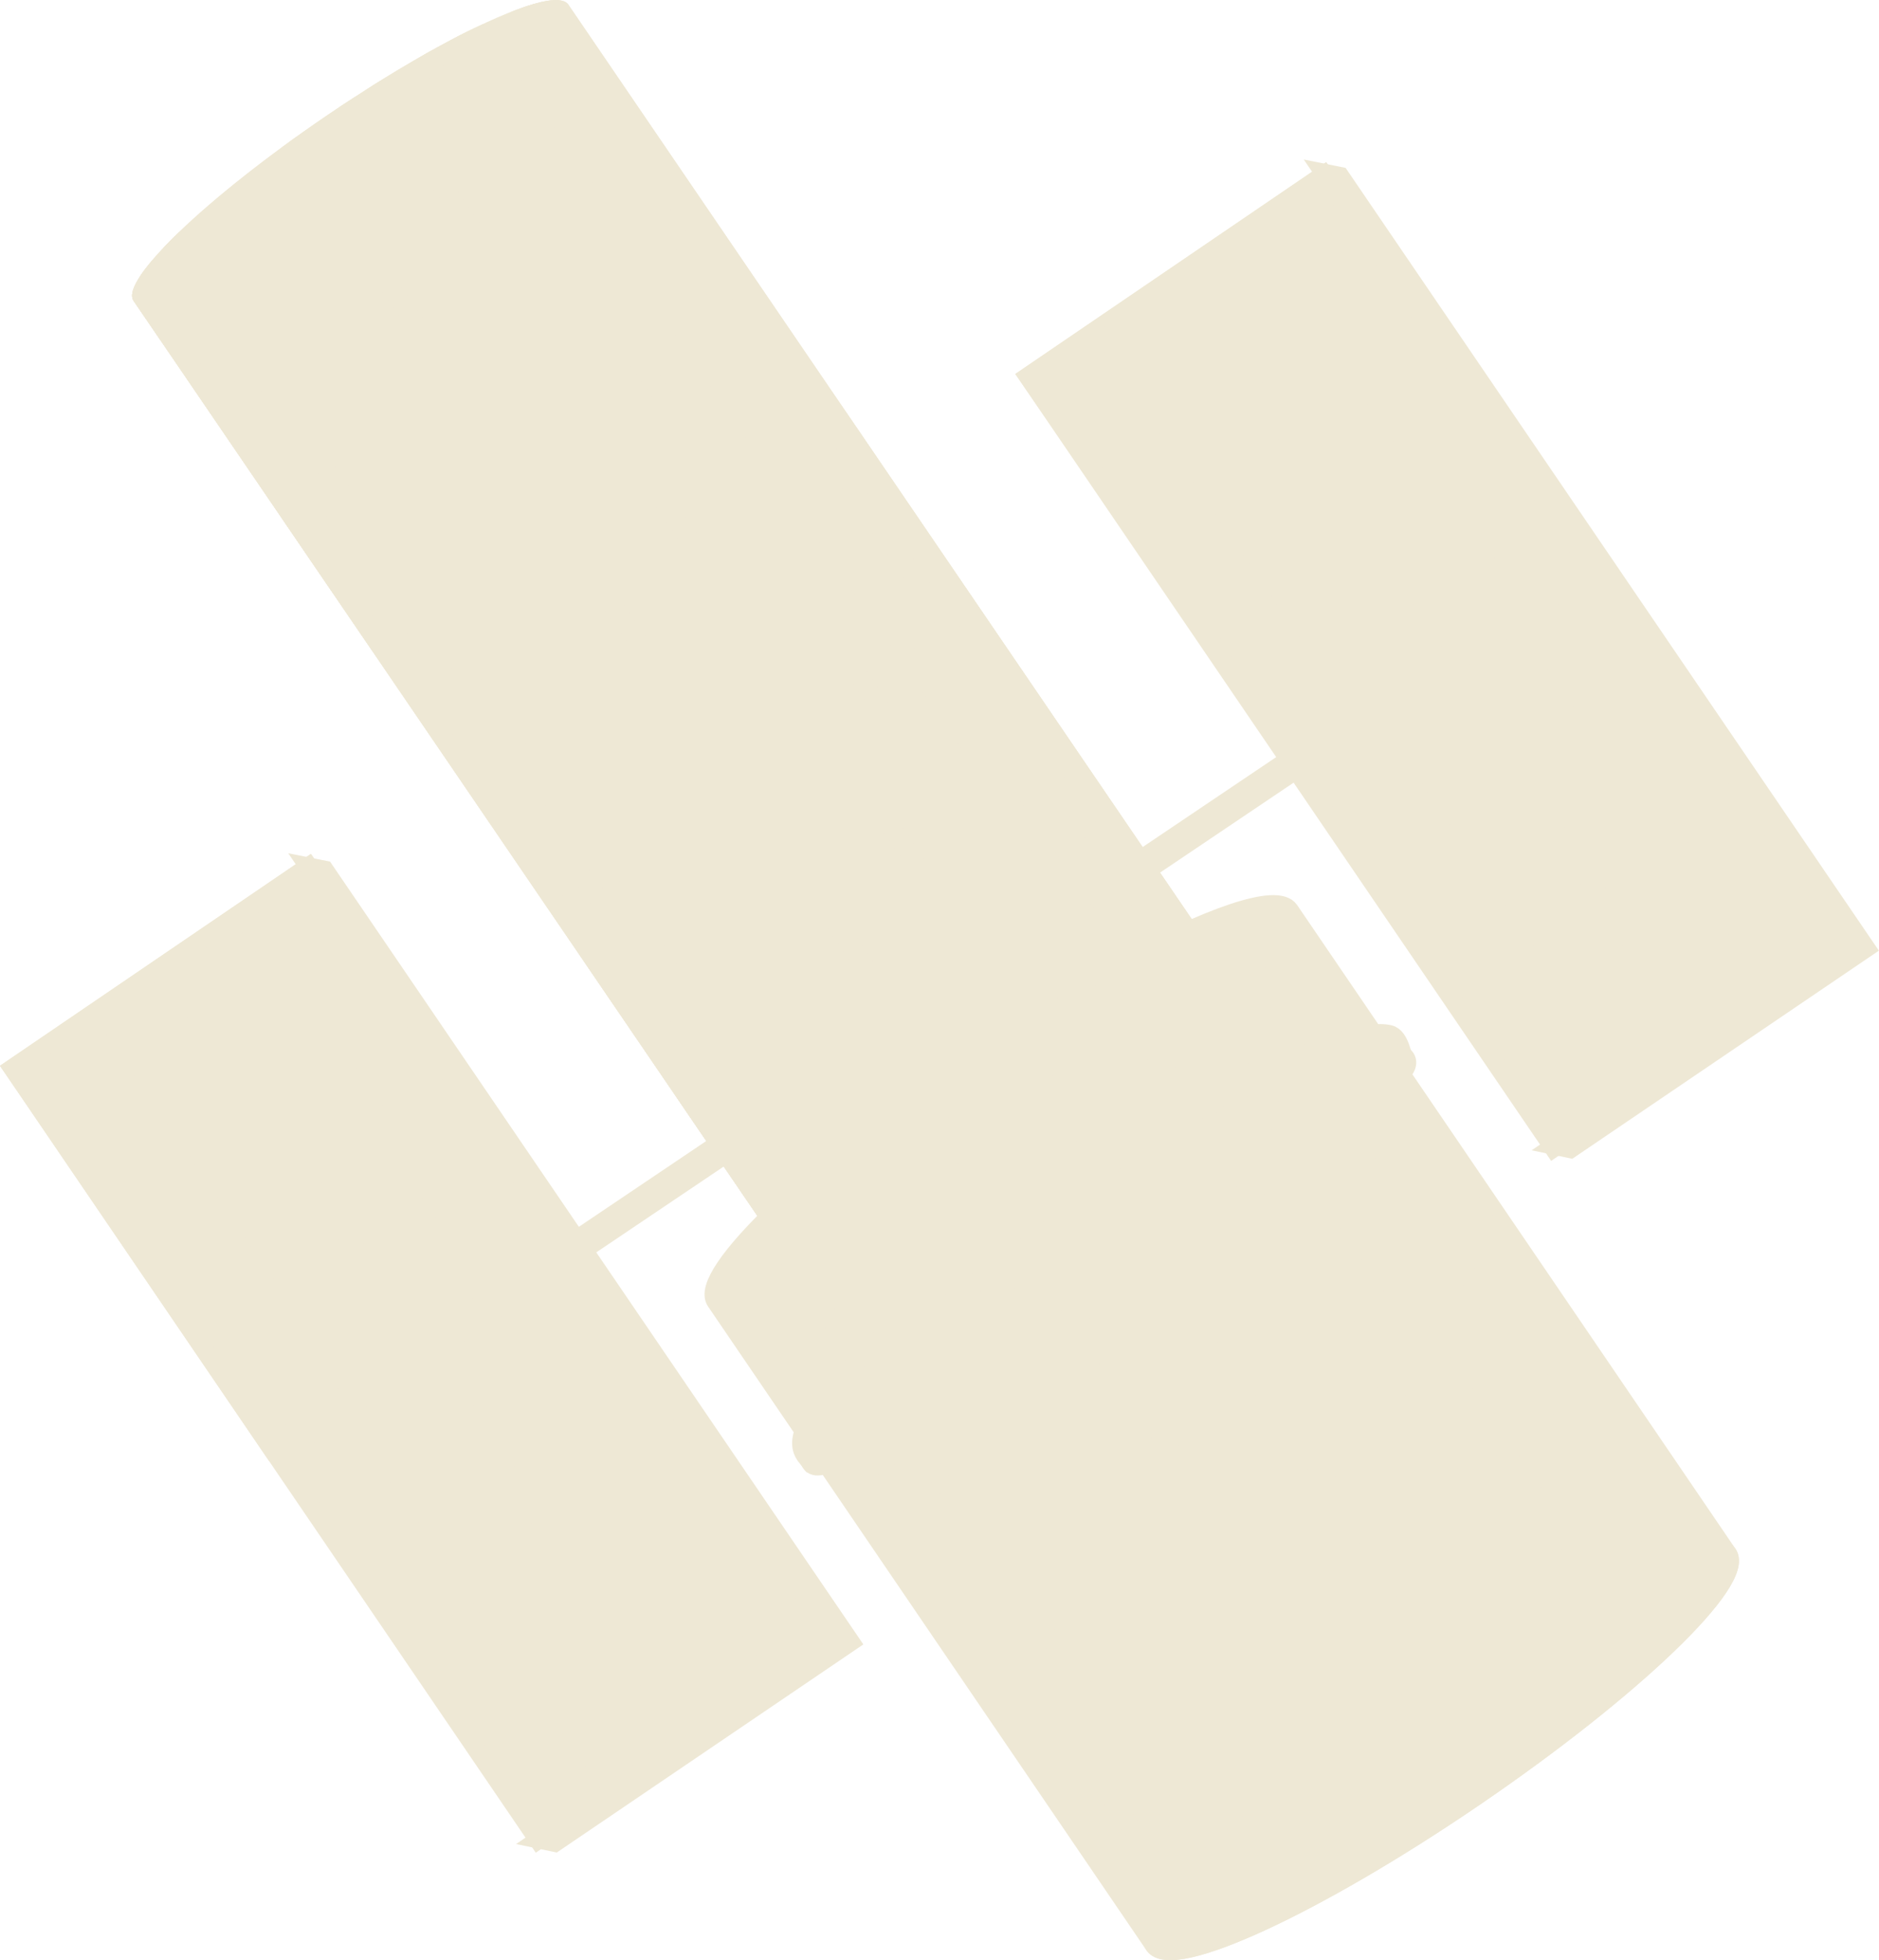 <?xml version="1.0" encoding="UTF-8" standalone="no"?>
<svg
   xmlns:dc="http://purl.org/dc/elements/1.1/"
   xmlns:cc="http://creativecommons.org/ns#"
   xmlns:rdf="http://www.w3.org/1999/02/22-rdf-syntax-ns#"
   xmlns:svg="http://www.w3.org/2000/svg"
   xmlns="http://www.w3.org/2000/svg"
   xmlns:sodipodi="http://sodipodi.sourceforge.net/DTD/sodipodi-0.dtd"
   xmlns:inkscape="http://www.inkscape.org/namespaces/inkscape"
   viewBox="0 0 1794.343 1871.279"
   height="1871.279"
   width="1794.343"
   xml:space="preserve"
   version="1.1"
   id="svg2"
   inkscape:version="0.91 r13725"
   sodipodi:docname="hubble.svg"><sodipodi:namedview
     pagecolor="#ffffff"
     bordercolor="#666666"
     borderopacity="1"
     objecttolerance="10"
     gridtolerance="10"
     guidetolerance="10"
     inkscape:pageopacity="0"
     inkscape:pageshadow="2"
     inkscape:window-width="1366"
     inkscape:window-height="741"
     id="namedview10762"
     showgrid="false"
     inkscape:zoom="0.1668772"
     inkscape:cx="650.11059"
     inkscape:cy="960.19434"
     inkscape:window-x="0"
     inkscape:window-y="27"
     inkscape:window-maximized="1"
     inkscape:current-layer="g11304"
     fit-margin-top="0"
     fit-margin-left="0"
     fit-margin-right="0"
     fit-margin-bottom="0" /><defs
     id="defs6"><radialGradient
       id="radialGradient24"
       spreadMethod="pad"
       gradientTransform="matrix(-2.051,154.18,-448.874,-5.97,121,-23.5)"
       gradientUnits="userSpaceOnUse"
       r="1"
       cy="0"
       cx="0"
       fy="0"
       fx="0"><stop
         id="stop26"
         offset="0"
         style="stop-opacity:1;stop-color:#00adef" /><stop
         id="stop28"
         offset="0.423"
         style="stop-opacity:1;stop-color:#00adef" /><stop
         id="stop30"
         offset="0.5"
         style="stop-opacity:1;stop-color:#133453" /><stop
         id="stop32"
         offset="0.542"
         style="stop-opacity:1;stop-color:#163150" /><stop
         id="stop34"
         offset="0.607"
         style="stop-opacity:1;stop-color:#212844" /><stop
         id="stop36"
         offset="1"
         style="stop-opacity:1;stop-color:#000000" /></radialGradient><clipPath
       id="clipPath44"
       clipPathUnits="userSpaceOnUse"><path
         id="path46"
         d="M 9.49,126 C 9.49,61.654 61.654,9.49 126,9.49 l 0,0 c 64.347,0 116.51,52.164 116.51,116.51 l 0,0 c 0,64.347 -52.163,116.511 -116.51,116.511 l 0,0 C 61.654,242.511 9.49,190.347 9.49,126"
         inkscape:connector-curvature="0" /></clipPath><clipPath
       id="clipPath256"
       clipPathUnits="userSpaceOnUse"><path
         id="path258"
         d="M 0,252 252,252 252,0 0,0 0,252 Z"
         inkscape:connector-curvature="0" /></clipPath><linearGradient
       id="linearGradient420"
       spreadMethod="pad"
       gradientTransform="matrix(43.534,12.277,-12.277,43.534,149.344,113.031)"
       gradientUnits="userSpaceOnUse"
       y2="0"
       x2="1"
       y1="0"
       x1="0"><stop
         id="stop422"
         offset="0"
         style="stop-opacity:1;stop-color:#737070" /><stop
         id="stop424"
         offset="0.261"
         style="stop-opacity:1;stop-color:#706c68" /><stop
         id="stop426"
         offset="0.381"
         style="stop-opacity:1;stop-color:#c1c0c1" /><stop
         id="stop428"
         offset="0.562"
         style="stop-opacity:1;stop-color:#4a413e" /><stop
         id="stop430"
         offset="1"
         style="stop-opacity:1;stop-color:#000000" /></linearGradient><linearGradient
       id="linearGradient446"
       spreadMethod="pad"
       gradientTransform="matrix(35.967,10.541,-10.541,35.967,155.656,114.312)"
       gradientUnits="userSpaceOnUse"
       y2="0"
       x2="1"
       y1="0"
       x1="0"><stop
         id="stop448"
         offset="0"
         style="stop-opacity:1;stop-color:#807e7e" /><stop
         id="stop450"
         offset="0.187"
         style="stop-opacity:1;stop-color:#807e7e" /><stop
         id="stop452"
         offset="0.307"
         style="stop-opacity:1;stop-color:#a9a5a3" /><stop
         id="stop454"
         offset="0.455"
         style="stop-opacity:1;stop-color:#c1c0c1" /><stop
         id="stop456"
         offset="0.614"
         style="stop-opacity:1;stop-color:#39302e" /><stop
         id="stop458"
         offset="1"
         style="stop-opacity:1;stop-color:#202022" /></linearGradient><clipPath
       id="clipPath466"
       clipPathUnits="userSpaceOnUse"><path
         id="path468"
         d="M 0,252 252,252 252,0 0,0 0,252 Z"
         inkscape:connector-curvature="0" /></clipPath><clipPath
       id="clipPath490"
       clipPathUnits="userSpaceOnUse"><path
         id="path492"
         d="m 128.414,108.851 13.75,-48.562 18.75,5.125 -13.875,48.75 -18.625,-5.313 z"
         inkscape:connector-curvature="0" /></clipPath><clipPath
       id="clipPath510"
       clipPathUnits="userSpaceOnUse"><path
         id="path512"
         d="m 192.539,127.102 13.75,-48.563 18.75,5.125 -13.75,48.75 -18.75,-5.312 z"
         inkscape:connector-curvature="0" /></clipPath><clipPath
       id="clipPath530"
       clipPathUnits="userSpaceOnUse"><path
         id="path532"
         d="M 0,252 252,252 252,0 0,0 0,252 Z"
         inkscape:connector-curvature="0" /></clipPath><linearGradient
       id="linearGradient558"
       spreadMethod="pad"
       gradientTransform="matrix(45.912,13.439,-13.439,45.912,164.5,63.562)"
       gradientUnits="userSpaceOnUse"
       y2="0"
       x2="1"
       y1="0"
       x1="0"><stop
         id="stop560"
         offset="0"
         style="stop-opacity:1;stop-color:#737070" /><stop
         id="stop562"
         offset="0.201"
         style="stop-opacity:1;stop-color:#6d6a66" /><stop
         id="stop564"
         offset="0.258"
         style="stop-opacity:1;stop-color:#a9a5a3" /><stop
         id="stop566"
         offset="0.444"
         style="stop-opacity:1;stop-color:#c1c0c1" /><stop
         id="stop568"
         offset="0.58"
         style="stop-opacity:1;stop-color:#39302e" /><stop
         id="stop570"
         offset="1"
         style="stop-opacity:1;stop-color:#000000" /></linearGradient><clipPath
       id="clipPath578"
       clipPathUnits="userSpaceOnUse"><path
         id="path580"
         d="m 160.669,152.609 c -7.593,-2.145 -13.448,-4.92 -13.088,-6.195 l 0,0 16.896,-59.667 c 0.361,-1.281 6.8,-0.571 14.392,1.575 l 0,0 c 7.597,2.148 13.459,4.916 13.096,6.198 l 0,0 -16.893,59.666 c -0.122,0.431 -0.936,0.636 -2.257,0.636 l 0,0 c -2.586,0 -7.114,-0.79 -12.146,-2.213"
         inkscape:connector-curvature="0" /></clipPath><linearGradient
       id="linearGradient598"
       spreadMethod="pad"
       gradientTransform="matrix(9.805,2.907,-2.907,9.805,152.129,115.758)"
       gradientUnits="userSpaceOnUse"
       y2="0"
       x2="1"
       y1="0"
       x1="0"><stop
         id="stop600"
         offset="0"
         style="stop-opacity:1;stop-color:#737070" /><stop
         id="stop602"
         offset="0.01"
         style="stop-opacity:1;stop-color:#737070" /><stop
         id="stop604"
         offset="0.528"
         style="stop-opacity:1;stop-color:#737070" /><stop
         id="stop606"
         offset="0.78"
         style="stop-opacity:1;stop-color:#8a8581" /><stop
         id="stop608"
         offset="1"
         style="stop-opacity:1;stop-color:#8a8581" /></linearGradient><clipPath
       id="clipPath616"
       clipPathUnits="userSpaceOnUse"><path
         id="path618"
         d="m 160.669,152.609 c -7.593,-2.145 -13.448,-4.92 -13.088,-6.195 l 0,0 16.896,-59.667 c 0.361,-1.281 6.8,-0.571 14.392,1.575 l 0,0 c 7.597,2.148 13.459,4.916 13.096,6.198 l 0,0 -16.893,59.666 c -0.122,0.431 -0.936,0.636 -2.257,0.636 l 0,0 c -2.586,0 -7.114,-0.79 -12.146,-2.213"
         inkscape:connector-curvature="0" /></clipPath><linearGradient
       id="linearGradient636"
       spreadMethod="pad"
       gradientTransform="matrix(10.148,2.911,-2.911,10.148,170.34,120.484)"
       gradientUnits="userSpaceOnUse"
       y2="0"
       x2="1"
       y1="0"
       x1="0"><stop
         id="stop638"
         offset="0"
         style="stop-opacity:1;stop-color:#aaa6a5" /><stop
         id="stop640"
         offset="0.255"
         style="stop-opacity:1;stop-color:#4a413e" /><stop
         id="stop642"
         offset="0.445"
         style="stop-opacity:1;stop-color:#39302e" /><stop
         id="stop644"
         offset="1"
         style="stop-opacity:1;stop-color:#000000" /></linearGradient><linearGradient
       id="linearGradient660"
       spreadMethod="pad"
       gradientTransform="matrix(9.594,2.89,-2.89,9.594,181.098,123.531)"
       gradientUnits="userSpaceOnUse"
       y2="0"
       x2="1"
       y1="0"
       x1="0"><stop
         id="stop662"
         offset="0"
         style="stop-opacity:1;stop-color:#7a7877" /><stop
         id="stop664"
         offset="0.412"
         style="stop-opacity:1;stop-color:#918f90" /><stop
         id="stop666"
         offset="1"
         style="stop-opacity:1;stop-color:#898484" /></linearGradient><linearGradient
       id="linearGradient682"
       spreadMethod="pad"
       gradientTransform="matrix(4.064,1.16,-1.16,4.064,178.404,122.883)"
       gradientUnits="userSpaceOnUse"
       y2="0"
       x2="1"
       y1="0"
       x1="0"><stop
         id="stop684"
         offset="0"
         style="stop-opacity:1;stop-color:#2d292a" /><stop
         id="stop686"
         offset="0.123"
         style="stop-opacity:1;stop-color:#7d7b7b" /><stop
         id="stop688"
         offset="0.346"
         style="stop-opacity:1;stop-color:#484546" /><stop
         id="stop690"
         offset="1"
         style="stop-opacity:1;stop-color:#363233" /></linearGradient><clipPath
       id="clipPath698"
       clipPathUnits="userSpaceOnUse"><path
         id="path700"
         d="m 177.574,93.262 c -10.026,-2.834 -17.756,-6.495 -17.28,-8.18 l 0,0 11.505,-40.694 c 0.478,-1.691 8.98,-0.753 19.003,2.08 l 0,0 c 10.03,2.836 17.768,6.49 17.289,8.184 l 0,0 -11.503,40.691 c -0.16,0.569 -1.236,0.84 -2.976,0.84 l 0,0 c -3.417,0 -9.392,-1.042 -16.038,-2.921"
         inkscape:connector-curvature="0" /></clipPath><linearGradient
       id="linearGradient718"
       spreadMethod="pad"
       gradientTransform="matrix(12.07,3.579,-3.579,12.07,161.359,63.758)"
       gradientUnits="userSpaceOnUse"
       y2="0"
       x2="1"
       y1="0"
       x1="0"><stop
         id="stop720"
         offset="0"
         style="stop-opacity:1;stop-color:#737070" /><stop
         id="stop722"
         offset="0.01"
         style="stop-opacity:1;stop-color:#737070" /><stop
         id="stop724"
         offset="0.528"
         style="stop-opacity:1;stop-color:#737070" /><stop
         id="stop726"
         offset="0.78"
         style="stop-opacity:1;stop-color:#8a8581" /><stop
         id="stop728"
         offset="1"
         style="stop-opacity:1;stop-color:#8a8581" /></linearGradient><clipPath
       id="clipPath736"
       clipPathUnits="userSpaceOnUse"><path
         id="path738"
         d="m 177.574,93.262 c -10.026,-2.834 -17.756,-6.495 -17.28,-8.18 l 0,0 11.505,-40.694 c 0.478,-1.691 8.98,-0.753 19.003,2.08 l 0,0 c 10.03,2.836 17.768,6.49 17.289,8.184 l 0,0 -11.503,40.691 c -0.16,0.569 -1.236,0.84 -2.976,0.84 l 0,0 c -3.417,0 -9.392,-1.042 -16.038,-2.921"
         inkscape:connector-curvature="0" /></clipPath><linearGradient
       id="linearGradient756"
       spreadMethod="pad"
       gradientTransform="matrix(13.231,3.796,-3.796,13.231,185.133,69.891)"
       gradientUnits="userSpaceOnUse"
       y2="0"
       x2="1"
       y1="0"
       x1="0"><stop
         id="stop758"
         offset="0"
         style="stop-opacity:1;stop-color:#aaa6a5" /><stop
         id="stop760"
         offset="0.255"
         style="stop-opacity:1;stop-color:#4a413e" /><stop
         id="stop762"
         offset="0.445"
         style="stop-opacity:1;stop-color:#39302e" /><stop
         id="stop764"
         offset="1"
         style="stop-opacity:1;stop-color:#000000" /></linearGradient><linearGradient
       id="linearGradient780"
       spreadMethod="pad"
       gradientTransform="matrix(13.588,4.168,-4.168,13.588,198.898,73.703)"
       gradientUnits="userSpaceOnUse"
       y2="0"
       x2="1"
       y1="0"
       x1="0"><stop
         id="stop782"
         offset="0"
         style="stop-opacity:1;stop-color:#7a7877" /><stop
         id="stop784"
         offset="0.412"
         style="stop-opacity:1;stop-color:#918f90" /><stop
         id="stop786"
         offset="1"
         style="stop-opacity:1;stop-color:#898484" /></linearGradient><linearGradient
       id="linearGradient802"
       spreadMethod="pad"
       gradientTransform="matrix(5.366,1.531,-1.531,5.366,195.482,73.016)"
       gradientUnits="userSpaceOnUse"
       y2="0"
       x2="1"
       y1="0"
       x1="0"><stop
         id="stop804"
         offset="0"
         style="stop-opacity:1;stop-color:#2d292a" /><stop
         id="stop806"
         offset="0.123"
         style="stop-opacity:1;stop-color:#7d7b7b" /><stop
         id="stop808"
         offset="0.346"
         style="stop-opacity:1;stop-color:#484546" /><stop
         id="stop810"
         offset="1"
         style="stop-opacity:1;stop-color:#363233" /></linearGradient><clipPath
       id="clipPath818"
       clipPathUnits="userSpaceOnUse"><path
         id="path820"
         d="M 0,252 252,252 252,0 0,0 0,252 Z"
         inkscape:connector-curvature="0" /></clipPath><clipPath
       id="clipPath340"
       clipPathUnits="userSpaceOnUse"><path
         id="path342"
         d="M 0,252 252,252 252,0 0,0 0,252 Z"
         inkscape:connector-curvature="0" /></clipPath><clipPath
       id="clipPath300"
       clipPathUnits="userSpaceOnUse"><path
         id="path302"
         d="m 177.268,93.262 c -10.024,-2.834 -17.755,-6.495 -17.279,-8.18 l 0,0 11.504,-40.694 c 0.479,-1.691 8.981,-0.753 19.002,2.08 l 0,0 c 10.031,2.836 17.77,6.49 17.29,8.184 l 0,0 -11.503,40.691 c -0.161,0.569 -1.235,0.84 -2.976,0.84 l 0,0 c -3.417,0 -9.392,-1.042 -16.038,-2.921"
         inkscape:connector-curvature="0" /></clipPath><clipPath
       id="clipPath260"
       clipPathUnits="userSpaceOnUse"><path
         id="path262"
         d="m 160.332,152.706 c -7.595,-2.147 -13.45,-4.919 -13.09,-6.196 l 0,0 16.929,-59.763 c 0.362,-1.281 6.801,-0.571 14.393,1.575 l 0,0 c 7.597,2.148 13.458,4.916 13.096,6.198 l 0,0 -16.927,59.763 c -0.12,0.43 -0.936,0.635 -2.254,0.635 l 0,0 c -2.589,0 -7.115,-0.789 -12.147,-2.212"
         inkscape:connector-curvature="0" /></clipPath><linearGradient
       id="linearGradient240"
       spreadMethod="pad"
       gradientTransform="matrix(45.93,13.444,-13.444,45.93,164.156,63.5)"
       gradientUnits="userSpaceOnUse"
       y2="0"
       x2="1"
       y1="0"
       x1="0"><stop
         id="stop242"
         offset="0"
         style="stop-opacity:1;stop-color:#737070" /><stop
         id="stop244"
         offset="0.201"
         style="stop-opacity:1;stop-color:#6d6a66" /><stop
         id="stop246"
         offset="0.258"
         style="stop-opacity:1;stop-color:#a9a5a3" /><stop
         id="stop248"
         offset="0.444"
         style="stop-opacity:1;stop-color:#c1c0c1" /><stop
         id="stop250"
         offset="0.58"
         style="stop-opacity:1;stop-color:#39302e" /><stop
         id="stop252"
         offset="1"
         style="stop-opacity:1;stop-color:#000000" /></linearGradient><clipPath
       id="clipPath212"
       clipPathUnits="userSpaceOnUse"><path
         id="path214"
         d="M 0,252 252,252 252,0 0,0 0,252 Z"
         inkscape:connector-curvature="0" /></clipPath><clipPath
       id="clipPath192"
       clipPathUnits="userSpaceOnUse"><path
         id="path194"
         d="m 192.039,127.102 13.751,-48.563 18.749,5.125 -13.75,48.75 -18.75,-5.312 z"
         inkscape:connector-curvature="0" /></clipPath><clipPath
       id="clipPath172"
       clipPathUnits="userSpaceOnUse"><path
         id="path174"
         d="m 127.914,108.851 13.75,-48.562 18.75,5.125 -13.875,48.75 -18.625,-5.313 z"
         inkscape:connector-curvature="0" /></clipPath><clipPath
       id="clipPath16"
       clipPathUnits="userSpaceOnUse"><path
         id="path18"
         d="M 0,252 252,252 252,0 0,0 0,252 Z"
         inkscape:connector-curvature="0" /></clipPath></defs><g
     transform="matrix(1.25,0,0,-1.25,-730.179,2805.888)"
     id="g10"><g
       id="g11304"><g
         style="fill:#eee8d5;fill-opacity:1;stroke:#eee8d5;stroke-opacity:1"
         transform="matrix(13.341,4.457,-4.457,13.341,-625.173,-595.853)"
         id="g12"><g
           style="fill:#eee8d5;fill-opacity:1;stroke:#eee8d5;stroke-opacity:1"
           id="g14"
           clip-path="url(#clipPath16)"><g
             style="fill:#eee8d5;fill-opacity:1;stroke:#eee8d5;stroke-opacity:1"
             id="g32"
             transform="translate(49.323,195.355)" /><g
             style="fill:#eee8d5;fill-opacity:1;stroke:#eee8d5;stroke-opacity:1"
             id="g152"
             transform="translate(224.511,83.722)"><path
               inkscape:connector-curvature="0"
               d="M 0,0 -18.697,-5.286 -32.489,43.499 -13.793,48.785 0,0 Z"
               style="fill:#eee8d5;fill-opacity:1;fill-rule:nonzero;stroke:#eee8d5;stroke-opacity:1"
               id="path154" /></g><g
             style="fill:#eee8d5;fill-opacity:1;stroke:#eee8d5;stroke-opacity:1"
             id="g156"
             transform="translate(160.309,65.57)"><path
               inkscape:connector-curvature="0"
               d="M 0,0 -18.704,-5.288 -32.496,43.497 -13.792,48.785 0,0 Z"
               style="fill:#eee8d5;fill-opacity:1;fill-rule:nonzero;stroke:#eee8d5;stroke-opacity:1"
               id="path158" /></g><g
             style="fill:#eee8d5;fill-opacity:1;stroke:#eee8d5;stroke-opacity:1"
             id="g160"
             transform="translate(210.718,132.507)"><path
               inkscape:connector-curvature="0"
               d="m 0,0 -18.696,-5.286 7.017,-24.307 18.791,4.437 L 0,0 Z"
               style="fill:#eee8d5;fill-opacity:1;fill-rule:nonzero;stroke:#eee8d5;stroke-opacity:1"
               id="path162" /></g><g
             style="fill:#eee8d5;fill-opacity:1;stroke:#eee8d5;stroke-opacity:1"
             id="g164"
             transform="translate(146.517,114.356)"><path
               inkscape:connector-curvature="0"
               d="m 0,0 -18.704,-5.288 6.789,-24.016 18.791,4.981 L 0,0 Z"
               style="fill:#eee8d5;fill-opacity:1;fill-rule:nonzero;stroke:#eee8d5;stroke-opacity:1"
               id="path166" /></g></g></g><g
         style="fill:#eee8d5;fill-opacity:1;stroke:#eee8d5;stroke-opacity:1"
         transform="matrix(13.341,4.457,-4.457,13.341,-625.173,-595.853)"
         id="g168"><g
           style="fill:#eee8d5;fill-opacity:1;stroke:#eee8d5;stroke-opacity:1"
           id="g170"
           clip-path="url(#clipPath172)"><g
             style="fill:#eee8d5;fill-opacity:1;stroke:#eee8d5;stroke-opacity:1"
             id="g176"
             transform="translate(141.164,116.789)"><path
               inkscape:connector-curvature="0"
               d="M 0,0 15.311,-54.333"
               style="fill:#eee8d5;fill-opacity:1;stroke:#eee8d5;stroke-width:1;stroke-linecap:butt;stroke-linejoin:miter;stroke-miterlimit:10;stroke-dasharray:none;stroke-opacity:1"
               id="path178" /></g><g
             style="fill:#eee8d5;fill-opacity:1;stroke:#eee8d5;stroke-opacity:1"
             id="g180"
             transform="translate(135.914,116.789)"><path
               inkscape:connector-curvature="0"
               d="M 0,0 15.5,-55.125"
               style="fill:#eee8d5;fill-opacity:1;stroke:#eee8d5;stroke-width:1;stroke-linecap:butt;stroke-linejoin:miter;stroke-miterlimit:10;stroke-dasharray:none;stroke-opacity:1"
               id="path182" /></g><g
             style="fill:#eee8d5;fill-opacity:1;stroke:#eee8d5;stroke-opacity:1"
             id="g184"
             transform="translate(131.289,114.039)"><path
               inkscape:connector-curvature="0"
               d="M 0,0 15.5,-54.25"
               style="fill:#eee8d5;fill-opacity:1;stroke:#eee8d5;stroke-width:1;stroke-linecap:butt;stroke-linejoin:miter;stroke-miterlimit:10;stroke-dasharray:none;stroke-opacity:1"
               id="path186" /></g></g></g><g
         style="fill:#eee8d5;fill-opacity:1;stroke:#eee8d5;stroke-opacity:1"
         transform="matrix(13.341,4.457,-4.457,13.341,-625.173,-595.853)"
         id="g188"><g
           style="fill:#eee8d5;fill-opacity:1;stroke:#eee8d5;stroke-opacity:1"
           id="g190"
           clip-path="url(#clipPath192)"><g
             style="fill:#eee8d5;fill-opacity:1;stroke:#eee8d5;stroke-opacity:1"
             id="g196"
             transform="translate(205.289,135.039)"><path
               inkscape:connector-curvature="0"
               d="M 0,0 15.311,-54.333"
               style="fill:#eee8d5;fill-opacity:1;stroke:#eee8d5;stroke-width:1;stroke-linecap:butt;stroke-linejoin:miter;stroke-miterlimit:10;stroke-dasharray:none;stroke-opacity:1"
               id="path198" /></g><g
             style="fill:#eee8d5;fill-opacity:1;stroke:#eee8d5;stroke-opacity:1"
             id="g200"
             transform="translate(200.039,135.039)"><path
               inkscape:connector-curvature="0"
               d="M 0,0 15.5,-55.125"
               style="fill:#eee8d5;fill-opacity:1;stroke:#eee8d5;stroke-width:1;stroke-linecap:butt;stroke-linejoin:miter;stroke-miterlimit:10;stroke-dasharray:none;stroke-opacity:1"
               id="path202" /></g><g
             style="fill:#eee8d5;fill-opacity:1;stroke:#eee8d5;stroke-opacity:1"
             id="g204"
             transform="translate(195.414,132.289)"><path
               inkscape:connector-curvature="0"
               d="M 0,0 15.5,-54.25"
               style="fill:#eee8d5;fill-opacity:1;stroke:#eee8d5;stroke-width:1;stroke-linecap:butt;stroke-linejoin:miter;stroke-miterlimit:10;stroke-dasharray:none;stroke-opacity:1"
               id="path206" /></g></g></g><g
         style="fill:#eee8d5;fill-opacity:1;stroke:#eee8d5;stroke-opacity:1"
         transform="matrix(13.341,4.457,-4.457,13.341,-625.173,-595.853)"
         id="g208"><g
           style="fill:#eee8d5;fill-opacity:1;stroke:#eee8d5;stroke-opacity:1"
           id="g210"
           clip-path="url(#clipPath212)"><g
             style="fill:#eee8d5;fill-opacity:1;stroke:#eee8d5;stroke-opacity:1"
             id="g216"
             transform="translate(141.664,60.289)"><path
               inkscape:connector-curvature="0"
               d="M 0,0 18.646,5.282 4.853,54.066 5.625,53.625 19.437,4.812 0.75,-0.437 0,0 Z"
               style="fill:#eee8d5;fill-opacity:1;fill-rule:nonzero;stroke:#eee8d5;stroke-opacity:1"
               id="path218" /></g><g
             style="fill:#eee8d5;fill-opacity:1;stroke:#eee8d5;stroke-opacity:1"
             id="g220"
             transform="translate(205.914,78.539)"><path
               inkscape:connector-curvature="0"
               d="M 0,0 18.646,5.282 4.853,54.066 5.625,53.625 19.437,4.812 0.75,-0.437 0,0 Z"
               style="fill:#eee8d5;fill-opacity:1;fill-rule:nonzero;stroke:#eee8d5;stroke-opacity:1"
               id="path222" /></g><g
             style="fill:#eee8d5;fill-opacity:1;stroke:#eee8d5;stroke-opacity:1"
             id="g224"
             transform="translate(134.706,84.872)"><path
               inkscape:connector-curvature="0"
               d="M 0,0 82.958,22.979"
               style="fill:#eee8d5;fill-opacity:1;stroke:#eee8d5;stroke-width:1.679;stroke-linecap:butt;stroke-linejoin:miter;stroke-miterlimit:4;stroke-dasharray:none;stroke-opacity:1"
               id="path226" /></g></g></g><g
         style="fill:#eee8d5;fill-opacity:1;stroke:#eee8d5;stroke-opacity:1"
         transform="matrix(13.341,4.457,-4.457,13.341,-625.173,-595.853)"
         id="g228"><g
           style="fill:#eee8d5;fill-opacity:1;stroke:#eee8d5;stroke-opacity:1"
           id="g230"><g
             style="fill:#eee8d5;fill-opacity:1;stroke:#eee8d5;stroke-opacity:1"
             id="g236"><g
               style="fill:#eee8d5;fill-opacity:1;stroke:#eee8d5;stroke-opacity:1"
               id="g238"><path
                 inkscape:connector-curvature="0"
                 d="m 177.292,93.146 c -10.024,-2.833 -17.756,-6.494 -17.279,-8.179 l 0,0 11.505,-40.693 c 0.477,-1.692 8.98,-0.754 19,2.079 l 0,0 c 10.033,2.836 17.771,6.49 17.29,8.184 l 0,0 -11.503,40.691 c -0.16,0.569 -1.235,0.841 -2.978,0.841 l 0,0 c -3.416,0 -9.39,-1.042 -16.035,-2.923"
                 style="fill:#eee8d5;fill-opacity:1;stroke:#eee8d5;stroke-opacity:1"
                 id="path254" /></g></g></g></g><g
         style="fill:#eee8d5;fill-opacity:1;stroke:#eee8d5;stroke-opacity:1"
         transform="matrix(13.341,4.457,-4.457,13.341,-625.173,-595.853)"
         id="g256"><g
           style="fill:#eee8d5;fill-opacity:1;stroke:#eee8d5;stroke-opacity:1"
           id="g258"
           clip-path="url(#clipPath260)"><g
             style="fill:#eee8d5;fill-opacity:1;stroke:#eee8d5;stroke-opacity:1"
             id="g264"
             transform="translate(163.703,86.272)"><path
               inkscape:connector-curvature="0"
               d="m 0,0 -7.439,33.473 c 0,0 -15.26,30.004 -6.364,33.92 7.681,3.379 23.86,2.447 24.426,1.052 L 29.02,5.836 c 0,0 -1.607,-1.345 -17.073,-7.205 0,0 -8.541,-2.033 -11.947,1.369"
               style="fill:#eee8d5;fill-opacity:1;fill-rule:nonzero;stroke:#eee8d5;stroke-opacity:1"
               id="path266" /></g><g
             style="fill:#eee8d5;fill-opacity:1;stroke:#eee8d5;stroke-opacity:1"
             id="g268"
             transform="translate(149.15,153.179)"><path
               inkscape:connector-curvature="0"
               d="m 0,0 0.876,0.067 c -2.812,-2.907 -3.023,-6 -3.001,-7.082 l 10.458,-36.722 7.862,-29.284 c 0.475,2.113 1.651,3.857 2.989,5.239 L 0,0 Z"
               style="fill:#eee8d5;fill-opacity:1;fill-rule:nonzero;stroke:#eee8d5;stroke-opacity:1"
               id="path270" /></g><g
             style="fill:#eee8d5;fill-opacity:1;stroke:#eee8d5;stroke-opacity:1"
             id="g272"
             transform="translate(146.983,153.179)"><path
               inkscape:connector-curvature="0"
               d="m 0,0 0.876,0.067 c -2.811,-2.907 -3.023,-6 -3.001,-7.082 l 10.458,-36.722 7.863,-29.284 c 0.474,2.113 1.65,3.857 2.988,5.239 L 0,0 Z"
               style="fill:#eee8d5;fill-opacity:1;fill-rule:nonzero;stroke:#eee8d5;stroke-opacity:1"
               id="path274" /></g><g
             style="fill:#eee8d5;fill-opacity:1;stroke:#eee8d5;stroke-opacity:1"
             id="g276"
             transform="translate(154.65,154.164)"><path
               inkscape:connector-curvature="0"
               d="M 0,0 C -2.323,-1.022 -4.447,-0.118 -5.625,-1.375 L 14.356,-71.16 c 2.567,2.689 5.017,0.543 5.017,0.543 2.273,0.861 6.301,0.254 8.134,0.542 L 3,12.375 C 1.292,12.28 1.843,0.811 0,0"
               style="fill:#eee8d5;fill-opacity:1;fill-rule:nonzero;stroke:#eee8d5;stroke-opacity:1"
               id="path278" /></g><g
             style="fill:#eee8d5;fill-opacity:1;stroke:#eee8d5;stroke-opacity:1"
             id="g280"
             transform="translate(189.071,84.225)"><path
               inkscape:connector-curvature="0"
               d="m 0,0 -21.921,75.563 c -1.772,0.689 -4.344,-5.557 -9.742,-5.868 L -10.952,-0.182 C -5.286,0.439 -1.897,0.448 0,0"
               style="fill:#eee8d5;fill-opacity:1;fill-rule:nonzero;stroke:#eee8d5;stroke-opacity:1"
               id="path282" /></g><g
             style="fill:#eee8d5;fill-opacity:1;stroke:#eee8d5;stroke-opacity:1"
             id="g284"
             transform="translate(189.067,84.706)"><path
               inkscape:connector-curvature="0"
               d="m 0,0 -21.921,75.563 c -1.773,0.688 -1.506,-6.039 -4.071,-6.182 L -5.281,-0.496 C -2.448,-0.042 -1.898,0.447 0,0"
               style="fill:#eee8d5;fill-opacity:1;fill-rule:nonzero;stroke:#eee8d5;stroke-opacity:1"
               id="path286" /></g><g
             style="fill:#eee8d5;fill-opacity:1;stroke:#eee8d5;stroke-opacity:1"
             id="g288"
             transform="translate(188.984,87.539)"><path
               inkscape:connector-curvature="0"
               d="m 0,0 -21.922,75.563 c -1.772,0.689 1.202,-6.247 -1.362,-6.39 L -2.573,-0.704 C 0.26,-0.251 -1.898,0.448 0,0"
               style="fill:#eee8d5;fill-opacity:1;fill-rule:nonzero;stroke:#eee8d5;stroke-opacity:1"
               id="path290" /></g><g
             style="fill:#eee8d5;fill-opacity:1;stroke:#eee8d5;stroke-opacity:1"
             id="g292"
             transform="translate(191.876,87.603)"><path
               inkscape:connector-curvature="0"
               d="m 0,0 c 2.714,-1.544 2.024,1.686 2.024,1.686 l -19.75,69.125 c 0.71,7.516 -1.287,0.373 -2.5,-1.75 L 0,0 Z"
               style="fill:#eee8d5;fill-opacity:1;fill-rule:nonzero;stroke:#eee8d5;stroke-opacity:1"
               id="path294" /></g></g></g><g
         style="fill:#eee8d5;fill-opacity:1;stroke:#eee8d5;stroke-opacity:1"
         transform="matrix(13.341,4.457,-4.457,13.341,-625.173,-595.853)"
         id="g296"><g
           style="fill:#eee8d5;fill-opacity:1;stroke:#eee8d5;stroke-opacity:1"
           id="g298"
           clip-path="url(#clipPath300)"><g
             style="fill:#eee8d5;fill-opacity:1;stroke:#eee8d5;stroke-opacity:1"
             id="g304"
             transform="translate(170.877,43.761)"><path
               inkscape:connector-curvature="0"
               d="m 0,0 -9.822,44.192 c 0,0 -1.186,9.16 10.56,14.33 10.141,4.463 21.268,0.755 22.016,-1.084 L 38.313,7.705 c 0,0 -2.123,-1.776 -22.541,-9.512 0,0 -11.276,-2.685 -15.772,1.807"
               style="fill:#eee8d5;fill-opacity:1;fill-rule:nonzero;stroke:#eee8d5;stroke-opacity:1"
               id="path306" /></g><g
             style="fill:#eee8d5;fill-opacity:1;stroke:#eee8d5;stroke-opacity:1"
             id="g308"
             transform="translate(162.486,93.68)"><path
               inkscape:connector-curvature="0"
               d="M 0,0 1.157,0.089 C -2.555,-3.75 -2.835,-7.833 -2.805,-9.261 L 0.18,-19.33 10.561,-57.99 c 0.625,2.789 2.177,5.093 3.944,6.916 L 0,0 Z"
               style="fill:#eee8d5;fill-opacity:1;fill-rule:nonzero;stroke:#eee8d5;stroke-opacity:1"
               id="path310" /></g><g
             style="fill:#eee8d5;fill-opacity:1;stroke:#eee8d5;stroke-opacity:1"
             id="g312"
             transform="translate(170.541,96.901)"><path
               inkscape:connector-curvature="0"
               d="M 0,0 C -3.066,-1.35 -6.499,-2.277 -8.054,-3.938 L 7.338,-57.453 c 3.389,3.55 6.623,0.716 6.623,0.716 3.001,1.136 8.318,0.336 10.739,0.716 L 8.77,-0.179 C 6.515,-0.304 2.433,1.071 0,0"
               style="fill:#eee8d5;fill-opacity:1;fill-rule:nonzero;stroke:#eee8d5;stroke-opacity:1"
               id="path314" /></g><g
             style="fill:#eee8d5;fill-opacity:1;stroke:#eee8d5;stroke-opacity:1"
             id="g316"
             transform="translate(200.202,40.892)"><path
               inkscape:connector-curvature="0"
               d="m 0,0 -18.972,65.509 c -2.34,0.906 -5.735,-7.339 -9.122,-7.529 l 17.375,-58 C -6.979,0.579 -2.506,0.593 0,0"
               style="fill:#eee8d5;fill-opacity:1;fill-rule:nonzero;stroke:#eee8d5;stroke-opacity:1"
               id="path318" /></g><g
             style="fill:#eee8d5;fill-opacity:1;stroke:#eee8d5;stroke-opacity:1"
             id="g320"
             transform="translate(204.4,41.539)"><path
               inkscape:connector-curvature="0"
               d="m 0,0 -18.972,65.508 c -2.34,0.907 -3.766,-7.819 -7.153,-8.008 L -8.75,-0.5 C -5.01,0.099 -2.506,0.592 0,0"
               style="fill:#eee8d5;fill-opacity:1;fill-rule:nonzero;stroke:#eee8d5;stroke-opacity:1"
               id="path322" /></g><g
             style="fill:#eee8d5;fill-opacity:1;stroke:#eee8d5;stroke-opacity:1"
             id="g324"
             transform="translate(203.984,43.289)"><path
               inkscape:connector-curvature="0"
               d="m 0,0 -18.973,65.508 c -2.34,0.907 2.152,-8.069 -1.236,-8.258 l 17.375,-58 C 0.905,-0.151 -2.507,0.592 0,0"
               style="fill:#eee8d5;fill-opacity:1;fill-rule:nonzero;stroke:#eee8d5;stroke-opacity:1"
               id="path326" /></g><g
             style="fill:#eee8d5;fill-opacity:1;stroke:#eee8d5;stroke-opacity:1"
             id="g328"
             transform="translate(207.412,45.355)"><path
               inkscape:connector-curvature="0"
               d="m 0,0 c 3.583,-2.038 3.043,2.864 3.043,2.864 l -15.394,50.83 c 0.938,9.925 -1.809,2.918 -3.411,0.116 L 0,0 Z"
               style="fill:#eee8d5;fill-opacity:1;fill-rule:nonzero;stroke:#eee8d5;stroke-opacity:1"
               id="path330" /></g><g
             style="fill:#eee8d5;fill-opacity:1;stroke:#eee8d5;stroke-opacity:1"
             id="g332"
             transform="translate(160.153,93.68)"><path
               inkscape:connector-curvature="0"
               d="M 0,0 1.157,0.089 C -2.555,-3.75 -2.835,-7.833 -2.805,-9.261 L 0.179,-19.33 10.56,-57.99 c 0.625,2.789 2.178,5.093 3.945,6.916 L 0,0 Z"
               style="fill:#eee8d5;fill-opacity:1;fill-rule:nonzero;stroke:#eee8d5;stroke-opacity:1"
               id="path334" /></g></g></g><g
         style="fill:#eee8d5;fill-opacity:1;stroke:#eee8d5;stroke-opacity:1"
         transform="matrix(13.341,4.457,-4.457,13.341,-625.173,-595.853)"
         id="g336"><g
           style="fill:#eee8d5;fill-opacity:1;stroke:#eee8d5;stroke-opacity:1"
           id="g338"
           clip-path="url(#clipPath340)"><g
             style="fill:#eee8d5;fill-opacity:1;stroke:#eee8d5;stroke-opacity:1"
             id="g344"
             transform="translate(207.81,54.536)"><path
               inkscape:connector-curvature="0"
               d="m 0,0 c 0.479,-1.692 -7.26,-5.348 -17.29,-8.184 -10.022,-2.833 -18.524,-3.77 -19.002,-2.079 -0.475,1.675 7.257,5.343 17.278,8.175 C -8.981,0.75 -0.472,1.672 0,0"
               style="fill:#eee8d5;fill-opacity:1;fill-rule:nonzero;stroke:#eee8d5;stroke-opacity:1"
               id="path346" /></g><g
             style="fill:#eee8d5;fill-opacity:1;stroke:#eee8d5;stroke-opacity:1"
             id="g348"
             transform="translate(161.969,75.497)"><path
               inkscape:connector-curvature="0"
               d="m 0,0 c -0.207,0.729 0.097,1.973 5.099,4.342 3.381,1.6 7.998,3.262 12.998,4.674 9.408,2.663 17.222,3.859 19.251,2.609 0.542,-0.333 0.248,-1.527 0.334,-1.833 l -0.398,0.753 C 37.276,10.573 37.248,10.439 37.14,10.5 35.58,11.374 28.122,10.813 18.369,8.054 13.421,6.656 8.86,5.017 5.527,3.438 1.596,1.577 0.2,-0.521 0.265,-0.75 L 0,0 Z"
               style="fill:#eee8d5;fill-opacity:1;fill-rule:nonzero;stroke:#eee8d5;stroke-opacity:1"
               id="path350" /></g><g
             style="fill:#eee8d5;fill-opacity:1;stroke:#eee8d5;stroke-opacity:1"
             id="g352"
             transform="translate(162.775,74.664)"><path
               inkscape:connector-curvature="0"
               d="m 0,0 c -1.317,0.014 -1.009,1.542 4.209,4.05 3.373,1.621 7.998,3.262 12.998,4.674 9.408,2.661 17.434,3.707 19.511,2.545 0.338,-0.189 0.449,-0.686 -0.218,-1.019 l -0.105,0.002 c -0.009,0.029 -0.057,0.083 -0.166,0.144 -1.555,0.87 -8.996,0.125 -18.75,-2.634 C 12.531,6.364 7.97,4.725 4.637,3.146 0.706,1.285 0.007,0.21 0.072,-0.021 L 0,0 Z"
               style="fill:#eee8d5;fill-opacity:1;fill-rule:nonzero;stroke:#eee8d5;stroke-opacity:1"
               id="path354" /></g></g></g></g></g></svg>